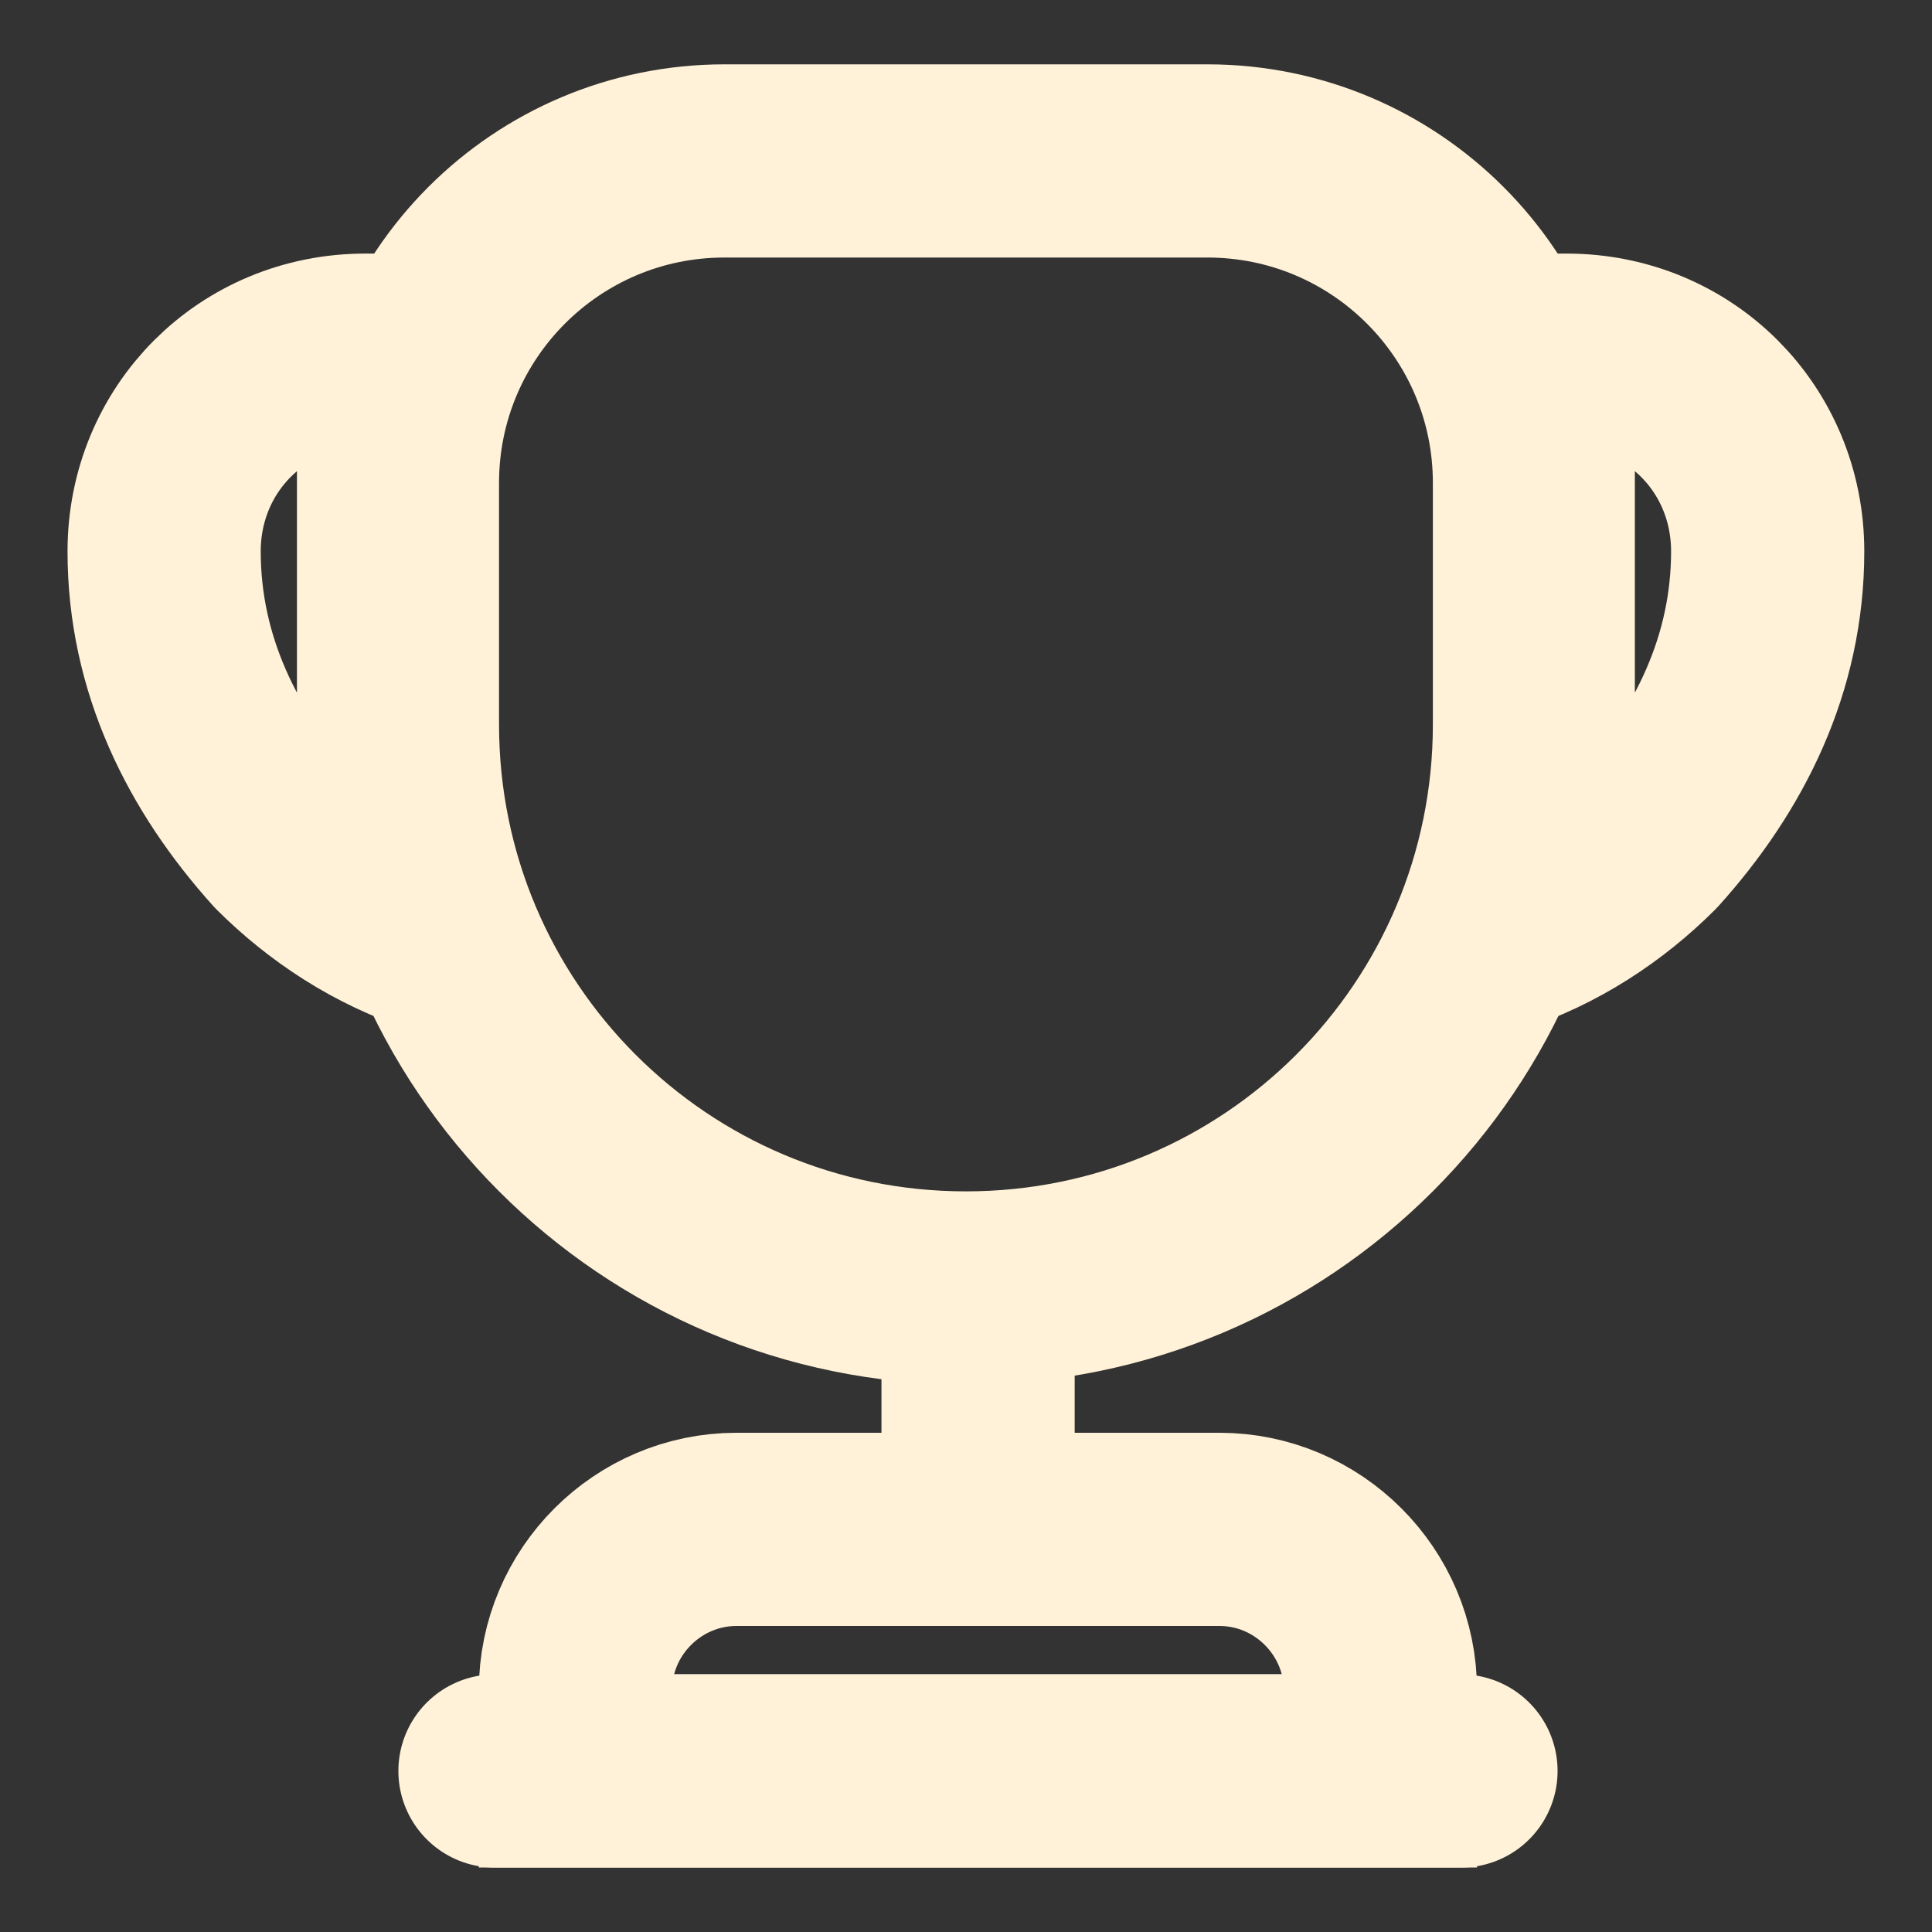 <svg width="20" height="20" viewBox="0 0 20 20" fill="none" xmlns="http://www.w3.org/2000/svg">
<rect x="0" y="0" width="20" height="20" fill="#333333" stroke="none"/>
<g clip-path="url(#clip0_323_3007)">
<mask id="mask0_323_3007" style="mask-type:luminance" maskUnits="userSpaceOnUse" x="0" y="0" width="20" height="20">
<path d="M20 0H0V20H20V0Z" fill="white"/>
</mask>
<g mask="url(#mask0_323_3007)">
<path d="M10.125 13.75V15.5" stroke="#FFF2D8" stroke-width="2" stroke-linecap="round" stroke-linejoin="round"/>
<path d="M5.957 18.332H14.29V17.499C14.29 16.582 13.54 15.832 12.624 15.832H7.624C6.707 15.832 5.957 16.582 5.957 17.499V18.332Z" stroke="#FFF2D8" stroke-width="2" stroke-miterlimit="10"/>
<path d="M5.124 18.333H15.124M9.999 13.333C6.774 13.333 4.166 10.724 4.166 7.499V4.999C4.166 3.158 5.658 1.666 7.499 1.666H12.499C14.341 1.666 15.833 3.158 15.833 4.999V7.499C15.833 10.724 13.224 13.333 9.999 13.333Z" stroke="#FFF2D8" stroke-width="2" stroke-linecap="round" stroke-linejoin="round"/>
<path d="M4.558 9.708C3.933 9.508 3.383 9.142 2.949 8.708C2.199 7.875 1.699 6.875 1.699 5.708C1.699 4.542 2.616 3.625 3.783 3.625H4.324C4.158 4.008 4.074 4.433 4.074 4.875V7.375C4.074 8.208 4.249 8.992 4.558 9.708ZM15.441 9.708C16.066 9.508 16.616 9.142 17.049 8.708C17.799 7.875 18.299 6.875 18.299 5.708C18.299 4.542 17.383 3.625 16.216 3.625H15.674C15.841 4.008 15.924 4.433 15.924 4.875V7.375C15.924 8.208 15.749 8.992 15.441 9.708Z" stroke="#FFF2D8" stroke-width="2" stroke-linecap="round" stroke-linejoin="round"/>
</g>
</g>
<defs>
<clipPath id="clip0_323_3007">
<rect width="20" height="20" fill="white"/>
</clipPath>
</defs>
</svg>
